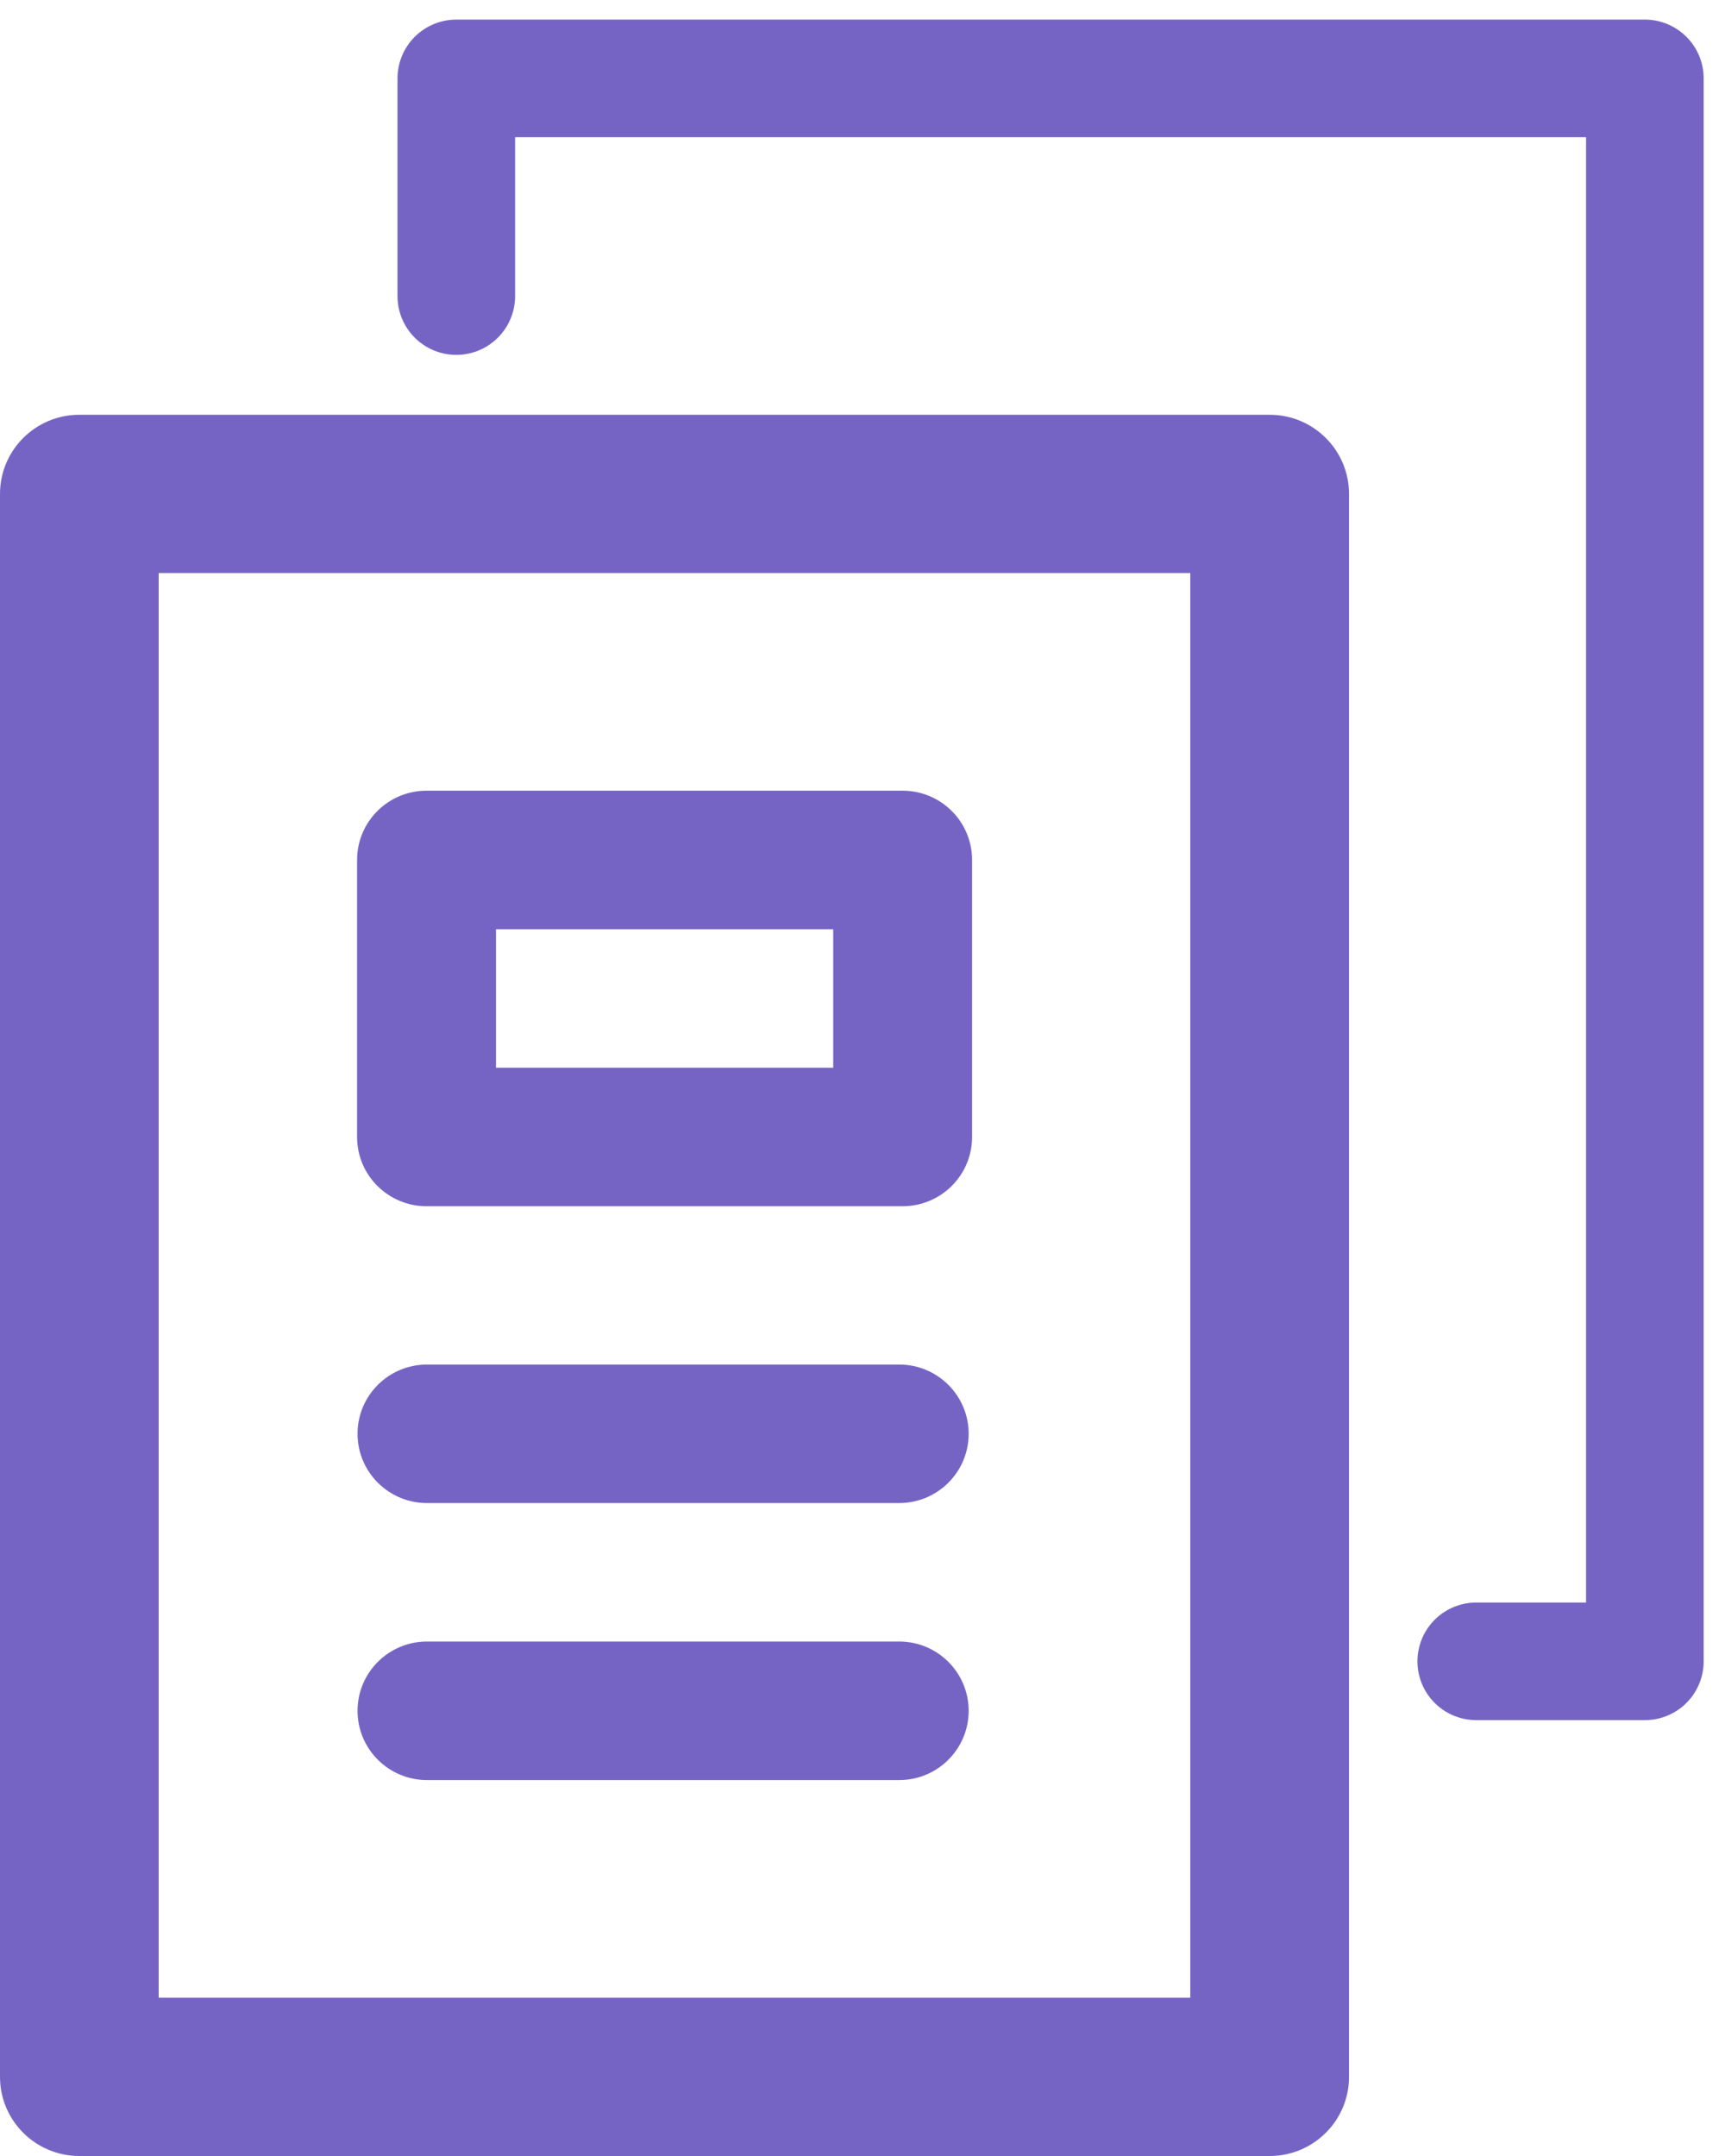 <?xml version="1.0" encoding="UTF-8"?>
<svg width="44px" height="55px" viewBox="0 0 44 55" version="1.1" xmlns="http://www.w3.org/2000/svg" xmlns:xlink="http://www.w3.org/1999/xlink">
    <!-- Generator: Sketch 46.2 (44496) - http://www.bohemiancoding.com/sketch -->
    <title>WBV-Reports</title>
    <desc>Created with Sketch.</desc>
    <defs></defs>
    <g id="Page-1" stroke="none" stroke-width="1" fill="none" fill-rule="evenodd">
        <g id="TF-Modal-BV-Step6" transform="translate(-902, -358)">
            <g id="WBV-Reports" transform="translate(902, 360)">
                <path d="M12.651,25.238 L21.253,25.238 L21.253,21.705 L12.651,21.705 L12.651,25.238 Z M24.795,19.938 C24.795,18.962 24.002,18.171 23.024,18.171 L10.88,18.171 C9.901,18.171 9.108,18.962 9.108,19.938 L9.108,27.005 C9.108,27.98 9.901,28.771 10.88,28.771 L23.024,28.771 C24.002,28.771 24.795,27.98 24.795,27.005 L24.795,19.938 Z M9.12,34.576 C9.12,33.6 9.913,32.81 10.891,32.81 L22.937,32.81 C23.914,32.81 24.708,33.6 24.708,34.576 C24.708,35.552 23.914,36.343 22.937,36.343 L10.891,36.343 C9.913,36.343 9.12,35.552 9.12,34.576 L9.12,34.576 Z M9.12,41.643 C9.12,40.667 9.913,39.876 10.891,39.876 L22.937,39.876 C23.914,39.876 24.708,40.667 24.708,41.643 C24.708,42.619 23.914,43.41 22.937,43.41 L10.891,43.41 C9.913,43.41 9.12,42.619 9.12,41.643 L9.12,41.643 Z M4.048,48.962 L30.361,48.962 L30.361,12.619 L4.048,12.619 L4.048,48.962 Z M34.41,10.6 C34.41,9.485 33.503,8.581 32.386,8.581 L2.024,8.581 C0.906,8.581 0,9.485 0,10.6 L0,50.981 C0,52.096 0.906,53 2.024,53 L32.386,53 C33.503,53 34.41,52.096 34.41,50.981 L34.41,10.6 Z" id="Fill-1" fill="#7664C5"></path>
                <polyline id="Stroke-8" stroke="#7664C5" stroke-width="3" stroke-linecap="round" stroke-linejoin="round" points="11.639 5.553 11.639 0 41.956 0 41.956 40.381 37.655 40.381"></polyline>
            </g>
        </g>
    </g>
</svg>